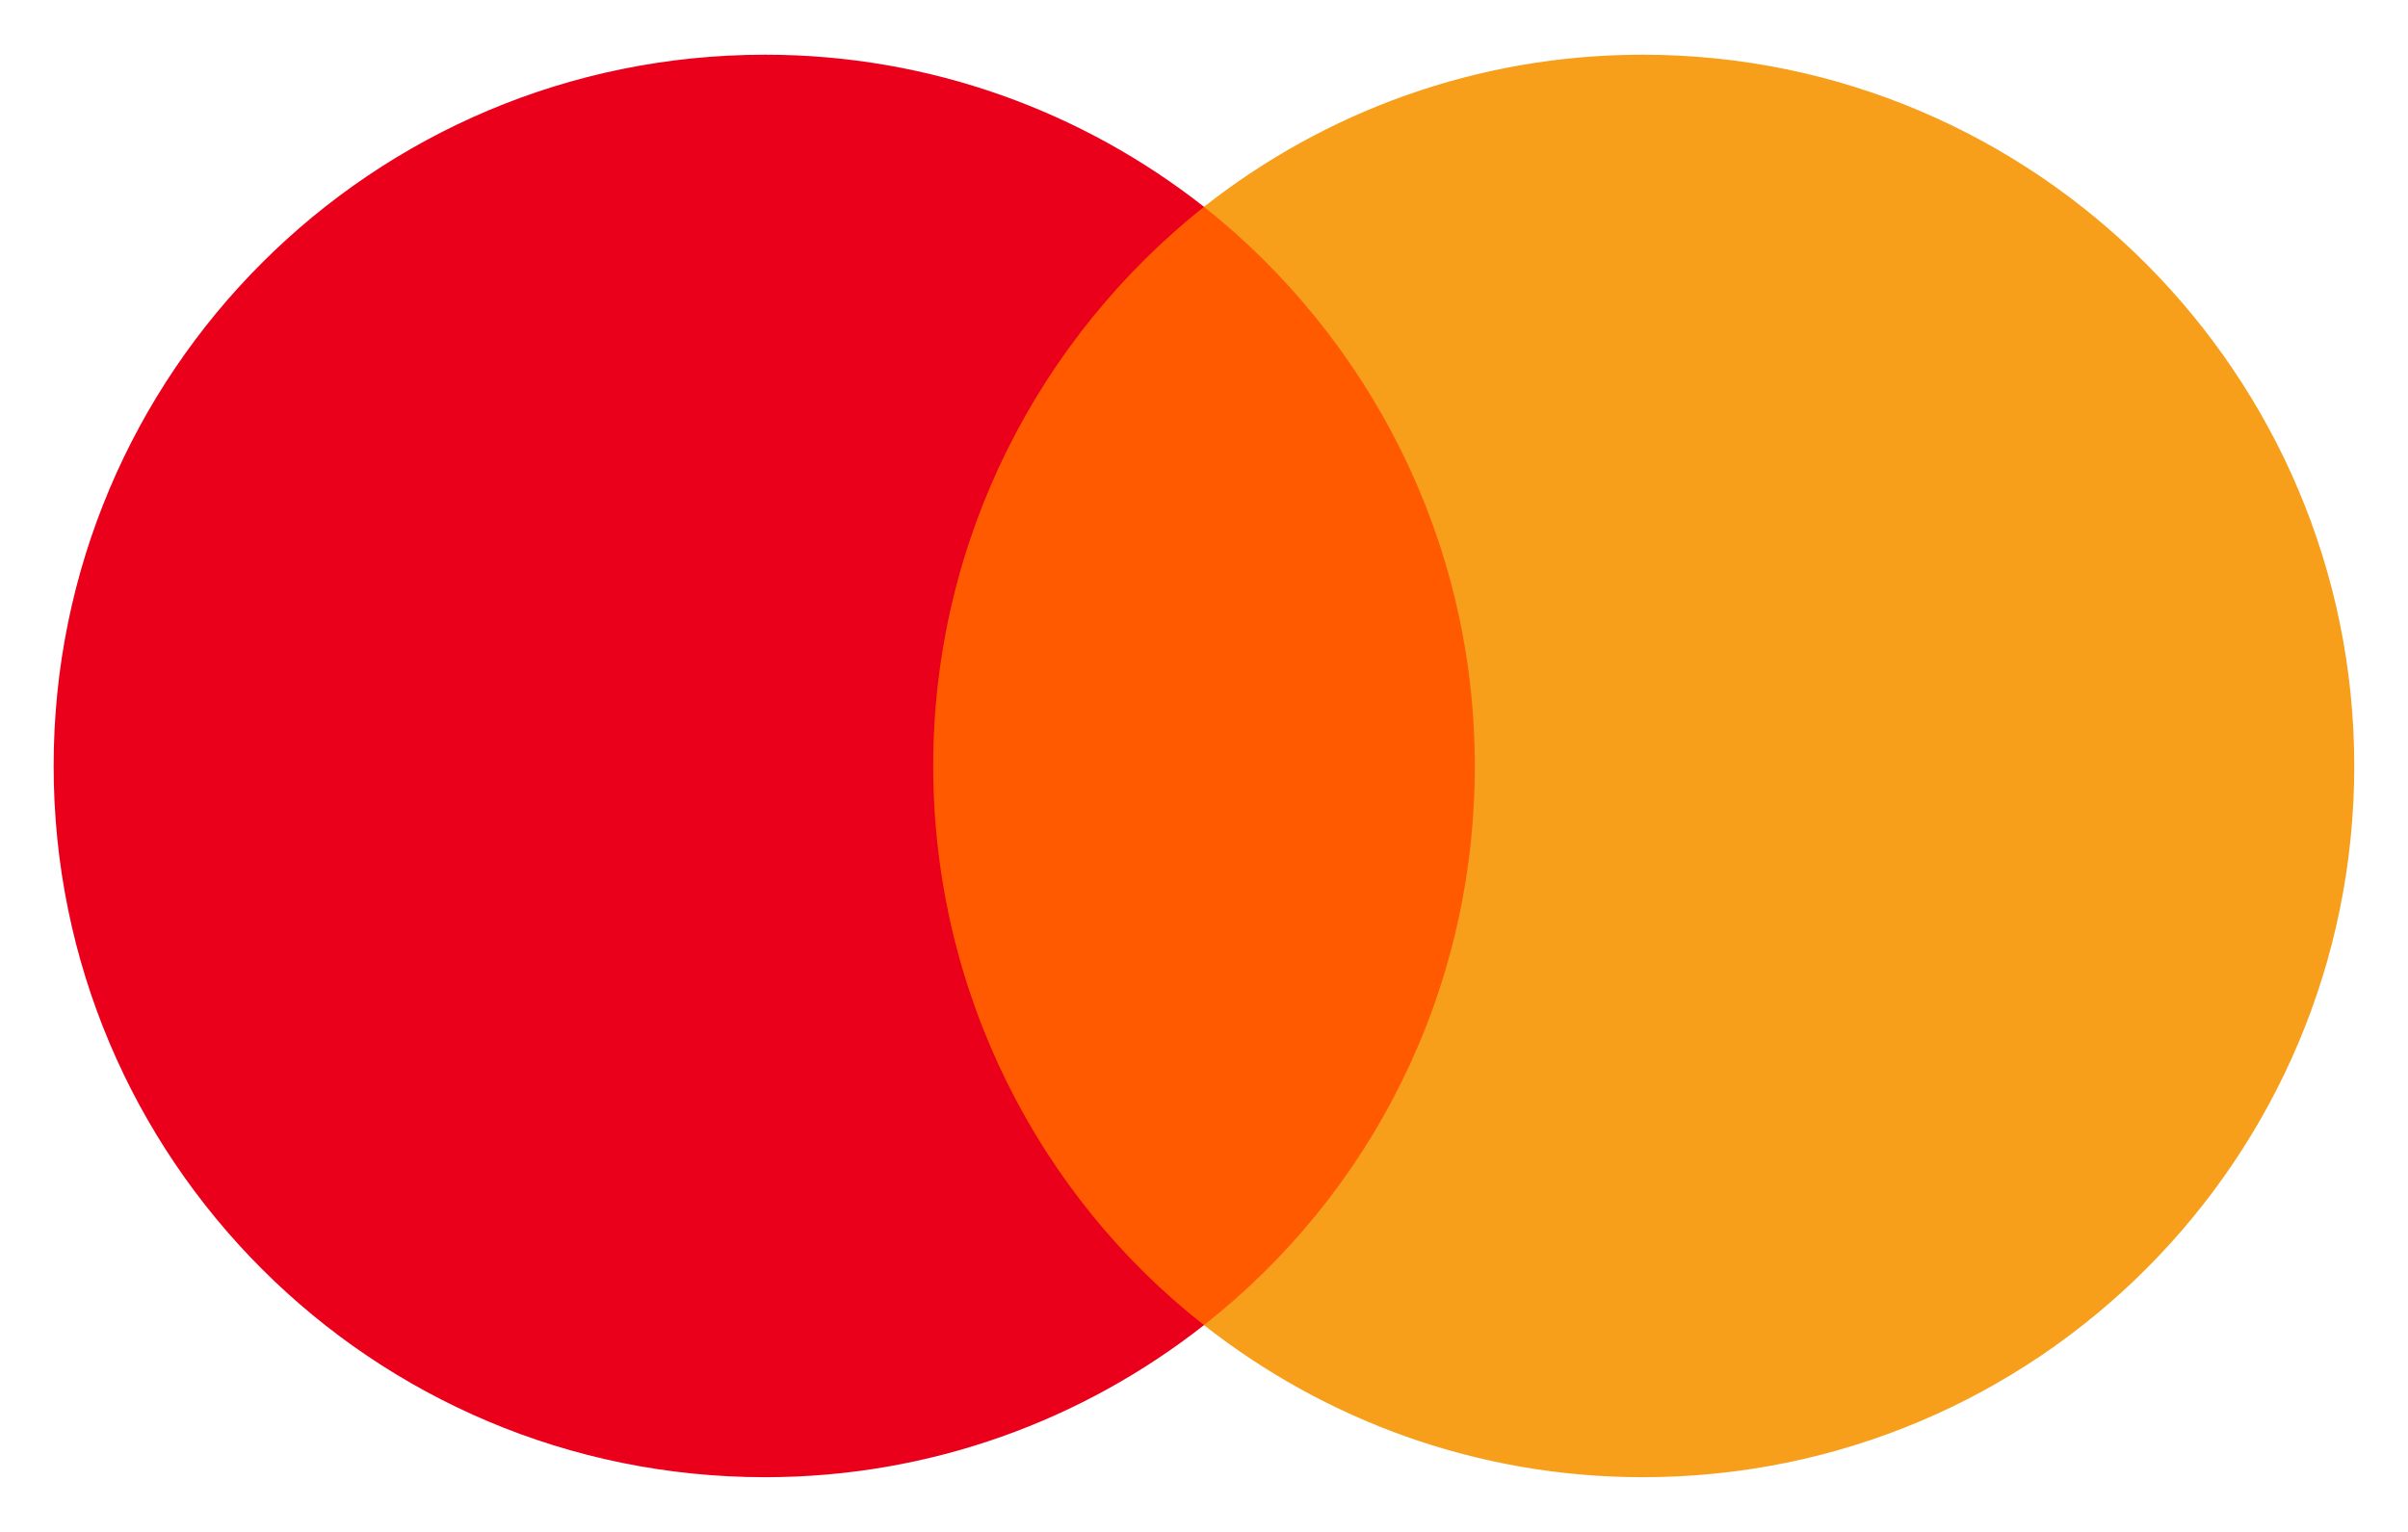 <svg width="22" height="14" viewBox="0 0 22 14" fill="none" xmlns="http://www.w3.org/2000/svg">
<path d="M13.835 1.89H8.147V12.11H13.835V1.89Z" fill="#FF5A00"/>
<path d="M8.526 7C8.526 4.924 9.502 3.081 11 1.89C9.898 1.024 8.507 0.5 6.99 0.5C3.398 0.5 0.49 3.407 0.49 7C0.49 10.593 3.398 13.5 6.99 13.5C8.507 13.5 9.898 12.976 11 12.11C9.5 10.936 8.526 9.076 8.526 7Z" fill="#EB001B"/>
<path d="M21.509 7C21.509 10.593 18.602 13.5 15.009 13.5C13.493 13.5 12.102 12.976 11 12.11C12.517 10.917 13.474 9.076 13.474 7C13.474 4.924 12.498 3.081 11 1.89C12.1 1.024 13.491 0.5 15.007 0.5C18.602 0.5 21.509 3.426 21.509 7Z" fill="#F79E1B"/>
</svg>
